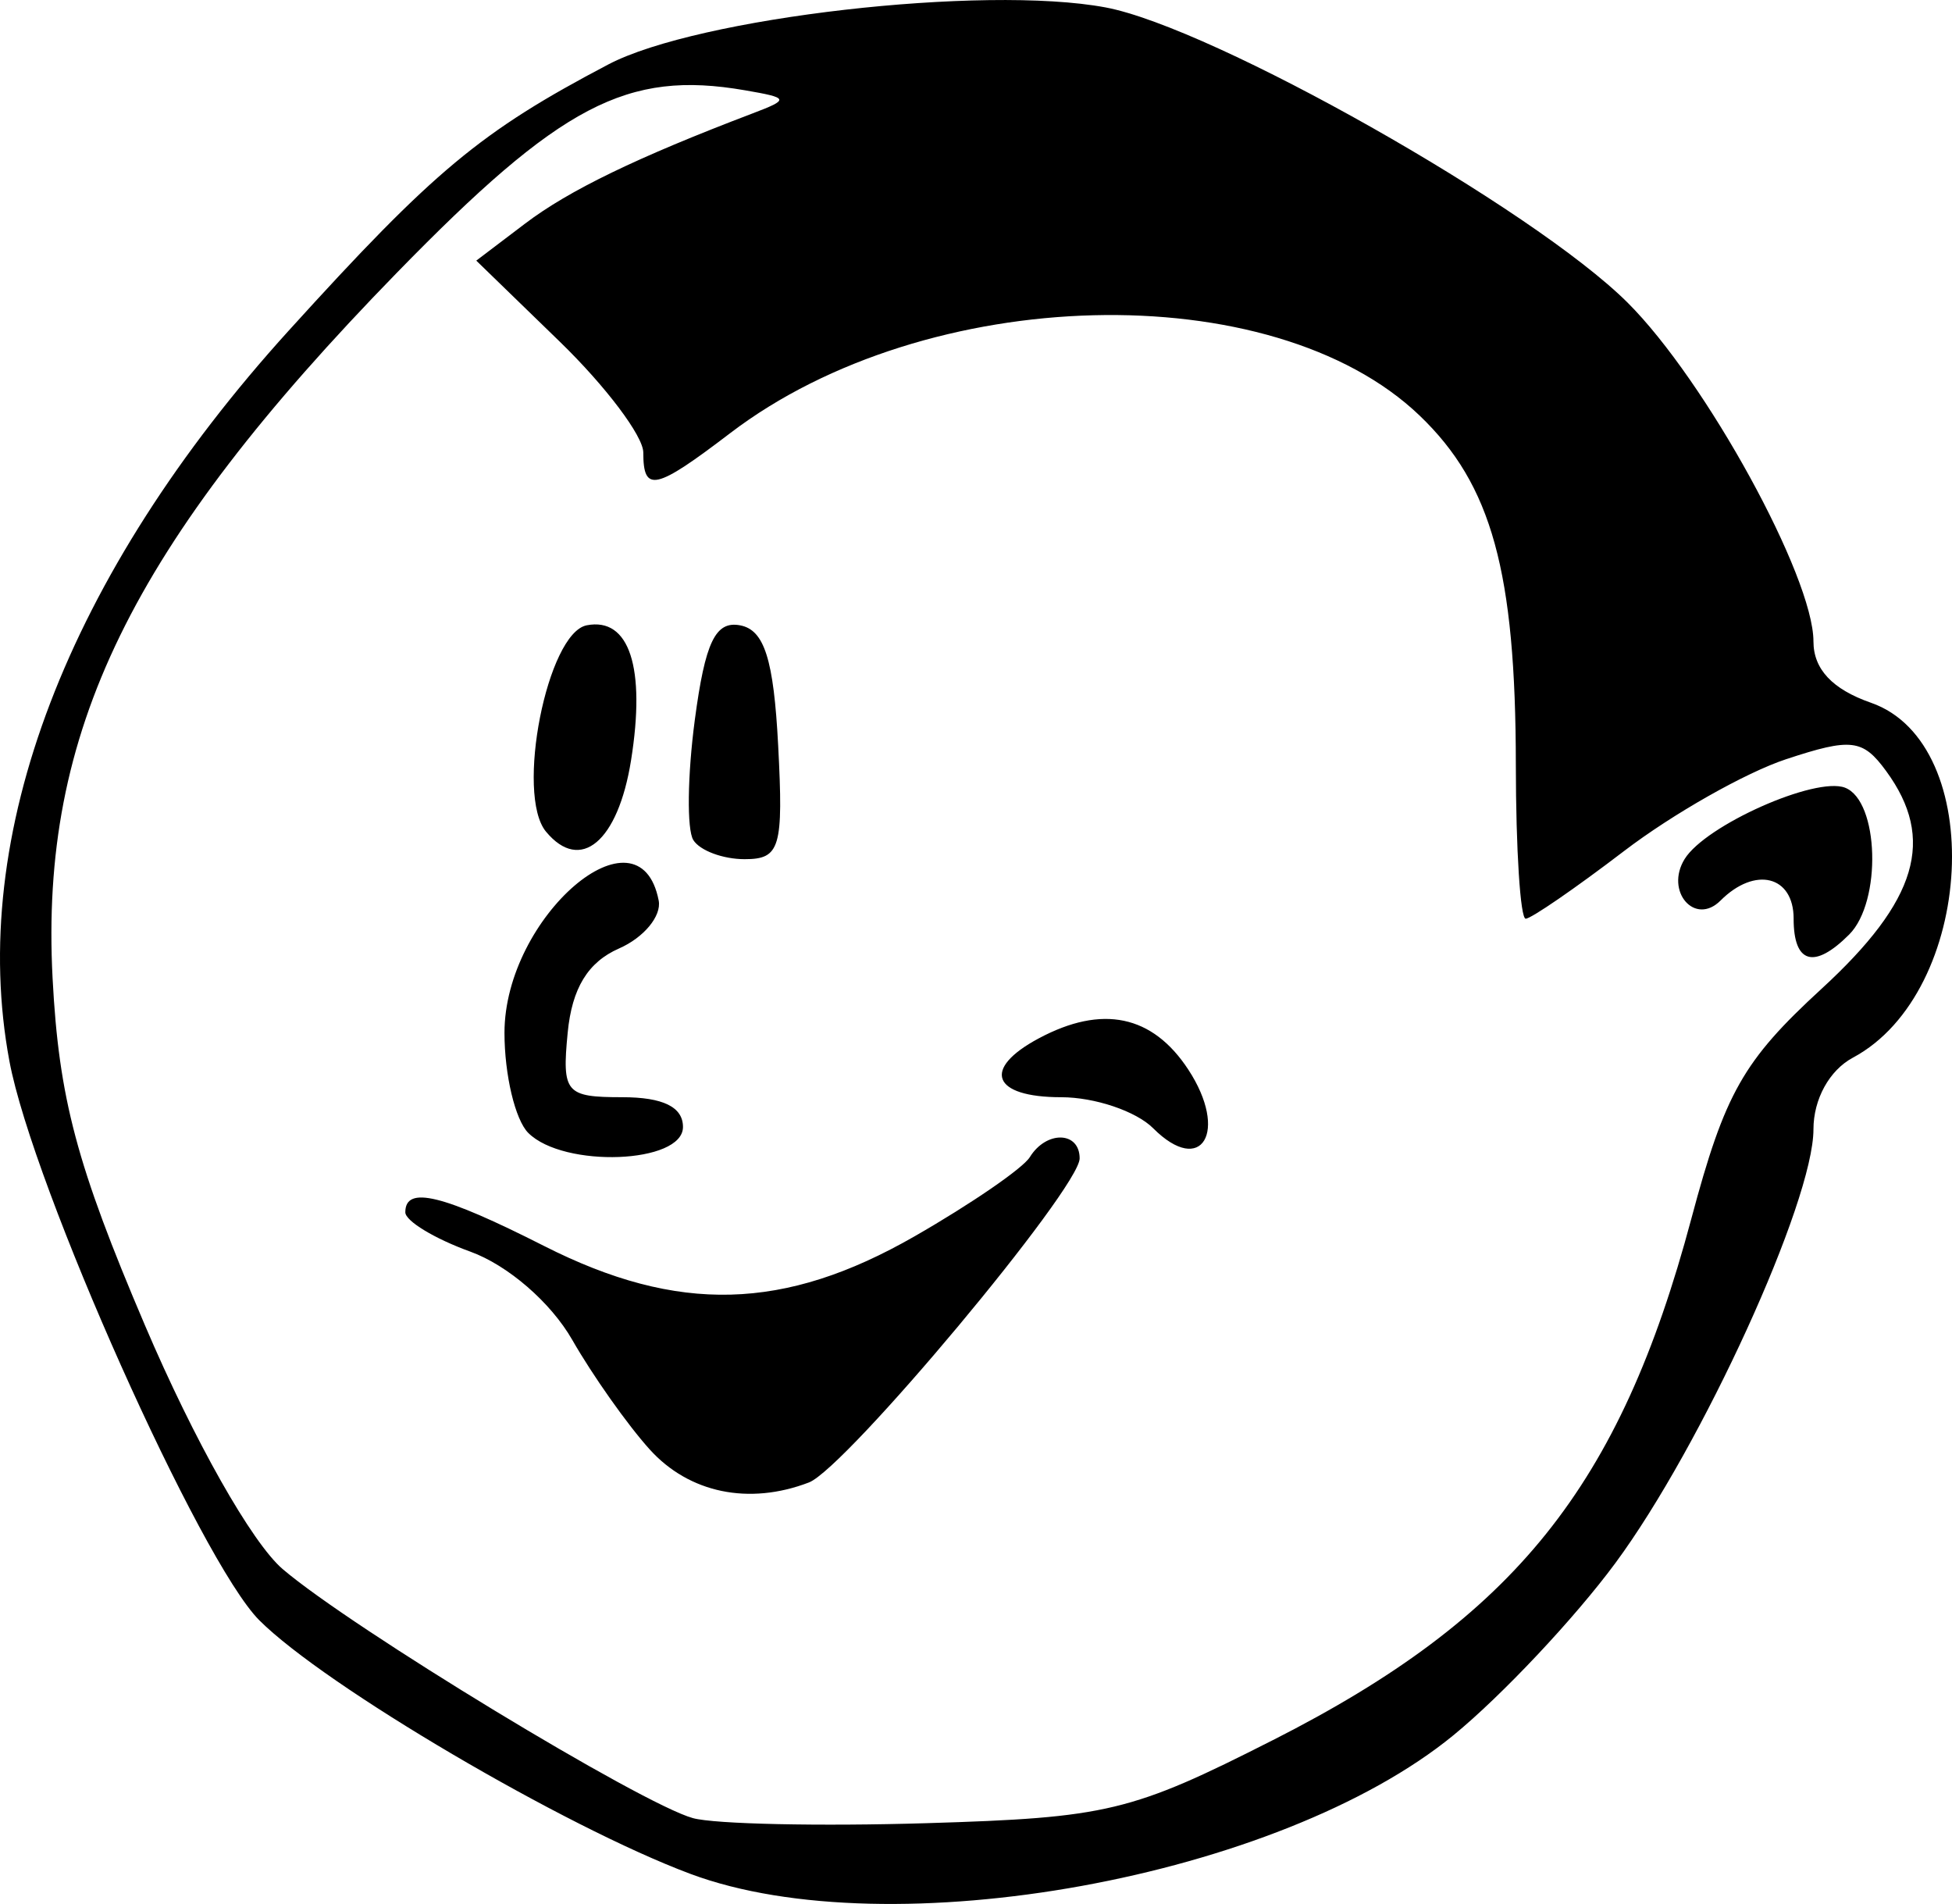 <?xml version="1.0" encoding="UTF-8" standalone="no"?>
<svg
   xmlns:dc="http://purl.org/dc/elements/1.1/"
   xmlns:cc="http://creativecommons.org/ns#"
   xmlns:rdf="http://www.w3.org/1999/02/22-rdf-syntax-ns#"
   xmlns:svg="http://www.w3.org/2000/svg"
   xmlns="http://www.w3.org/2000/svg"
   width="34.721mm"
   height="33.859mm"
   viewBox="0 0 123.026 119.971"
   id="svg2"
   version="1.1">
  <defs
     id="defs4" />
  <g
     transform="translate(-0.835,-0.629)"
     id="layer1">
    <path
       style="fill:#000000"
       d="M 44.346,118.705 C 36.412,115.743 21.318,106.865 17.179,102.726 13.465,99.012 2.903,75.388 1.429,67.496 -1.223,53.303 5.068,36.855 19.039,21.454 28.194,11.361 31.128,8.919 39.173,4.69 c 5.631,-2.96 23.661,-5.028 31.335,-3.595 6.773,1.265 26.941,12.666 32.904,18.6 4.927,4.903 11.717,17.276 11.717,21.352 0,1.746 1.191,3.016 3.625,3.864 7.367,2.568 6.57,18.238 -1.138,22.363 -1.483,0.794 -2.487,2.616 -2.487,4.515 0,4.557 -7.033,19.953 -12.487,27.336 -2.557,3.461 -7.144,8.338 -10.194,10.837 -10.961,8.982 -35.51,13.444 -48.102,8.743 z m 36.719,-8.429 c 15.258,-7.745 21.86,-15.97 26.366,-32.848 2.116,-7.926 3.263,-9.953 8.204,-14.489 6.058,-5.562 7.21,-9.439 4.077,-13.723 -1.476,-2.018 -2.198,-2.104 -6.305,-0.749 -2.551,0.842 -7.15,3.448 -10.219,5.791 -3.069,2.343 -5.857,4.26 -6.195,4.26 -0.338,0 -0.617,-4.359 -0.621,-9.687 -0.009,-12.181 -1.517,-17.66 -6.061,-22.013 -9.282,-8.892 -31.072,-8.341 -43.45,1.1 -4.728,3.606 -5.482,3.775 -5.482,1.224 0,-1.032 -2.368,-4.175 -5.263,-6.984 l -5.263,-5.107 3.075,-2.332 c 2.765,-2.097 7.04,-4.168 14.325,-6.939 2.351,-0.894 2.322,-0.982 -0.476,-1.464 -7.428,-1.281 -11.605,0.909 -21.931,11.501 C 9.07,35.022 3.339,46.764 4.149,62.267 c 0.396,7.568 1.518,11.785 5.823,21.875 3.094,7.252 6.739,13.702 8.683,15.362 4.337,3.706 22.61,14.796 25.85,15.688 1.375,0.379 8.006,0.523 14.735,0.319 11.388,-0.344 12.9,-0.706 21.826,-5.237 z M 41.778,91.955 c -1.396,-1.547 -3.589,-4.65 -4.875,-6.896 -1.354,-2.365 -4.059,-4.706 -6.43,-5.564 -2.251,-0.814 -4.093,-1.93 -4.093,-2.479 0,-1.693 2.33,-1.127 8.75,2.126 8.437,4.275 15.134,4.1 23.348,-0.611 3.56,-2.042 6.828,-4.286 7.261,-4.988 1.043,-1.688 3.141,-1.635 3.141,0.079 0,1.885 -14.743,19.529 -17.062,20.419 -3.781,1.451 -7.557,0.667 -10.04,-2.086 z m -7.648,-19.938 c -0.825,-0.825 -1.5,-3.663 -1.5,-6.307 0,-7.315 8.502,-14.608 9.719,-8.337 0.189,0.976 -0.936,2.335 -2.5,3.021 -1.962,0.861 -2.966,2.508 -3.236,5.31 -0.365,3.784 -0.13,4.062 3.438,4.062 2.57,0 3.829,0.616 3.829,1.875 0,2.315 -7.521,2.604 -9.75,0.375 z m 39.384,-0.295 c -1.075,-1.075 -3.683,-1.955 -5.795,-1.955 -4.345,0 -5.027,-1.776 -1.421,-3.706 3.998,-2.14 7.174,-1.478 9.43,1.965 2.559,3.905 0.849,6.76 -2.214,3.697 z m 40.366,-13.205 c 0,-2.714 -2.434,-3.316 -4.609,-1.141 -1.615,1.615 -3.516,-0.587 -2.261,-2.618 1.316,-2.13 8.244,-5.211 10.107,-4.496 2.15,0.825 2.331,7.186 0.262,9.255 -2.204,2.204 -3.5,1.833 -3.5,-1 z M 35.249,53.036 c -1.941,-2.339 0.071,-12.526 2.569,-13.007 2.683,-0.517 3.724,2.659 2.789,8.51 -0.819,5.124 -3.187,7.111 -5.357,4.497 z m 9.281,0.522 c -0.411,-0.665 -0.368,-4.067 0.095,-7.559 0.652,-4.912 1.299,-6.263 2.861,-5.966 1.524,0.29 2.11,2.142 2.393,7.559 0.337,6.457 0.126,7.175 -2.114,7.175 -1.369,0 -2.825,-0.544 -3.236,-1.209 z"
       id="path4205" />
  </g>
</svg>
